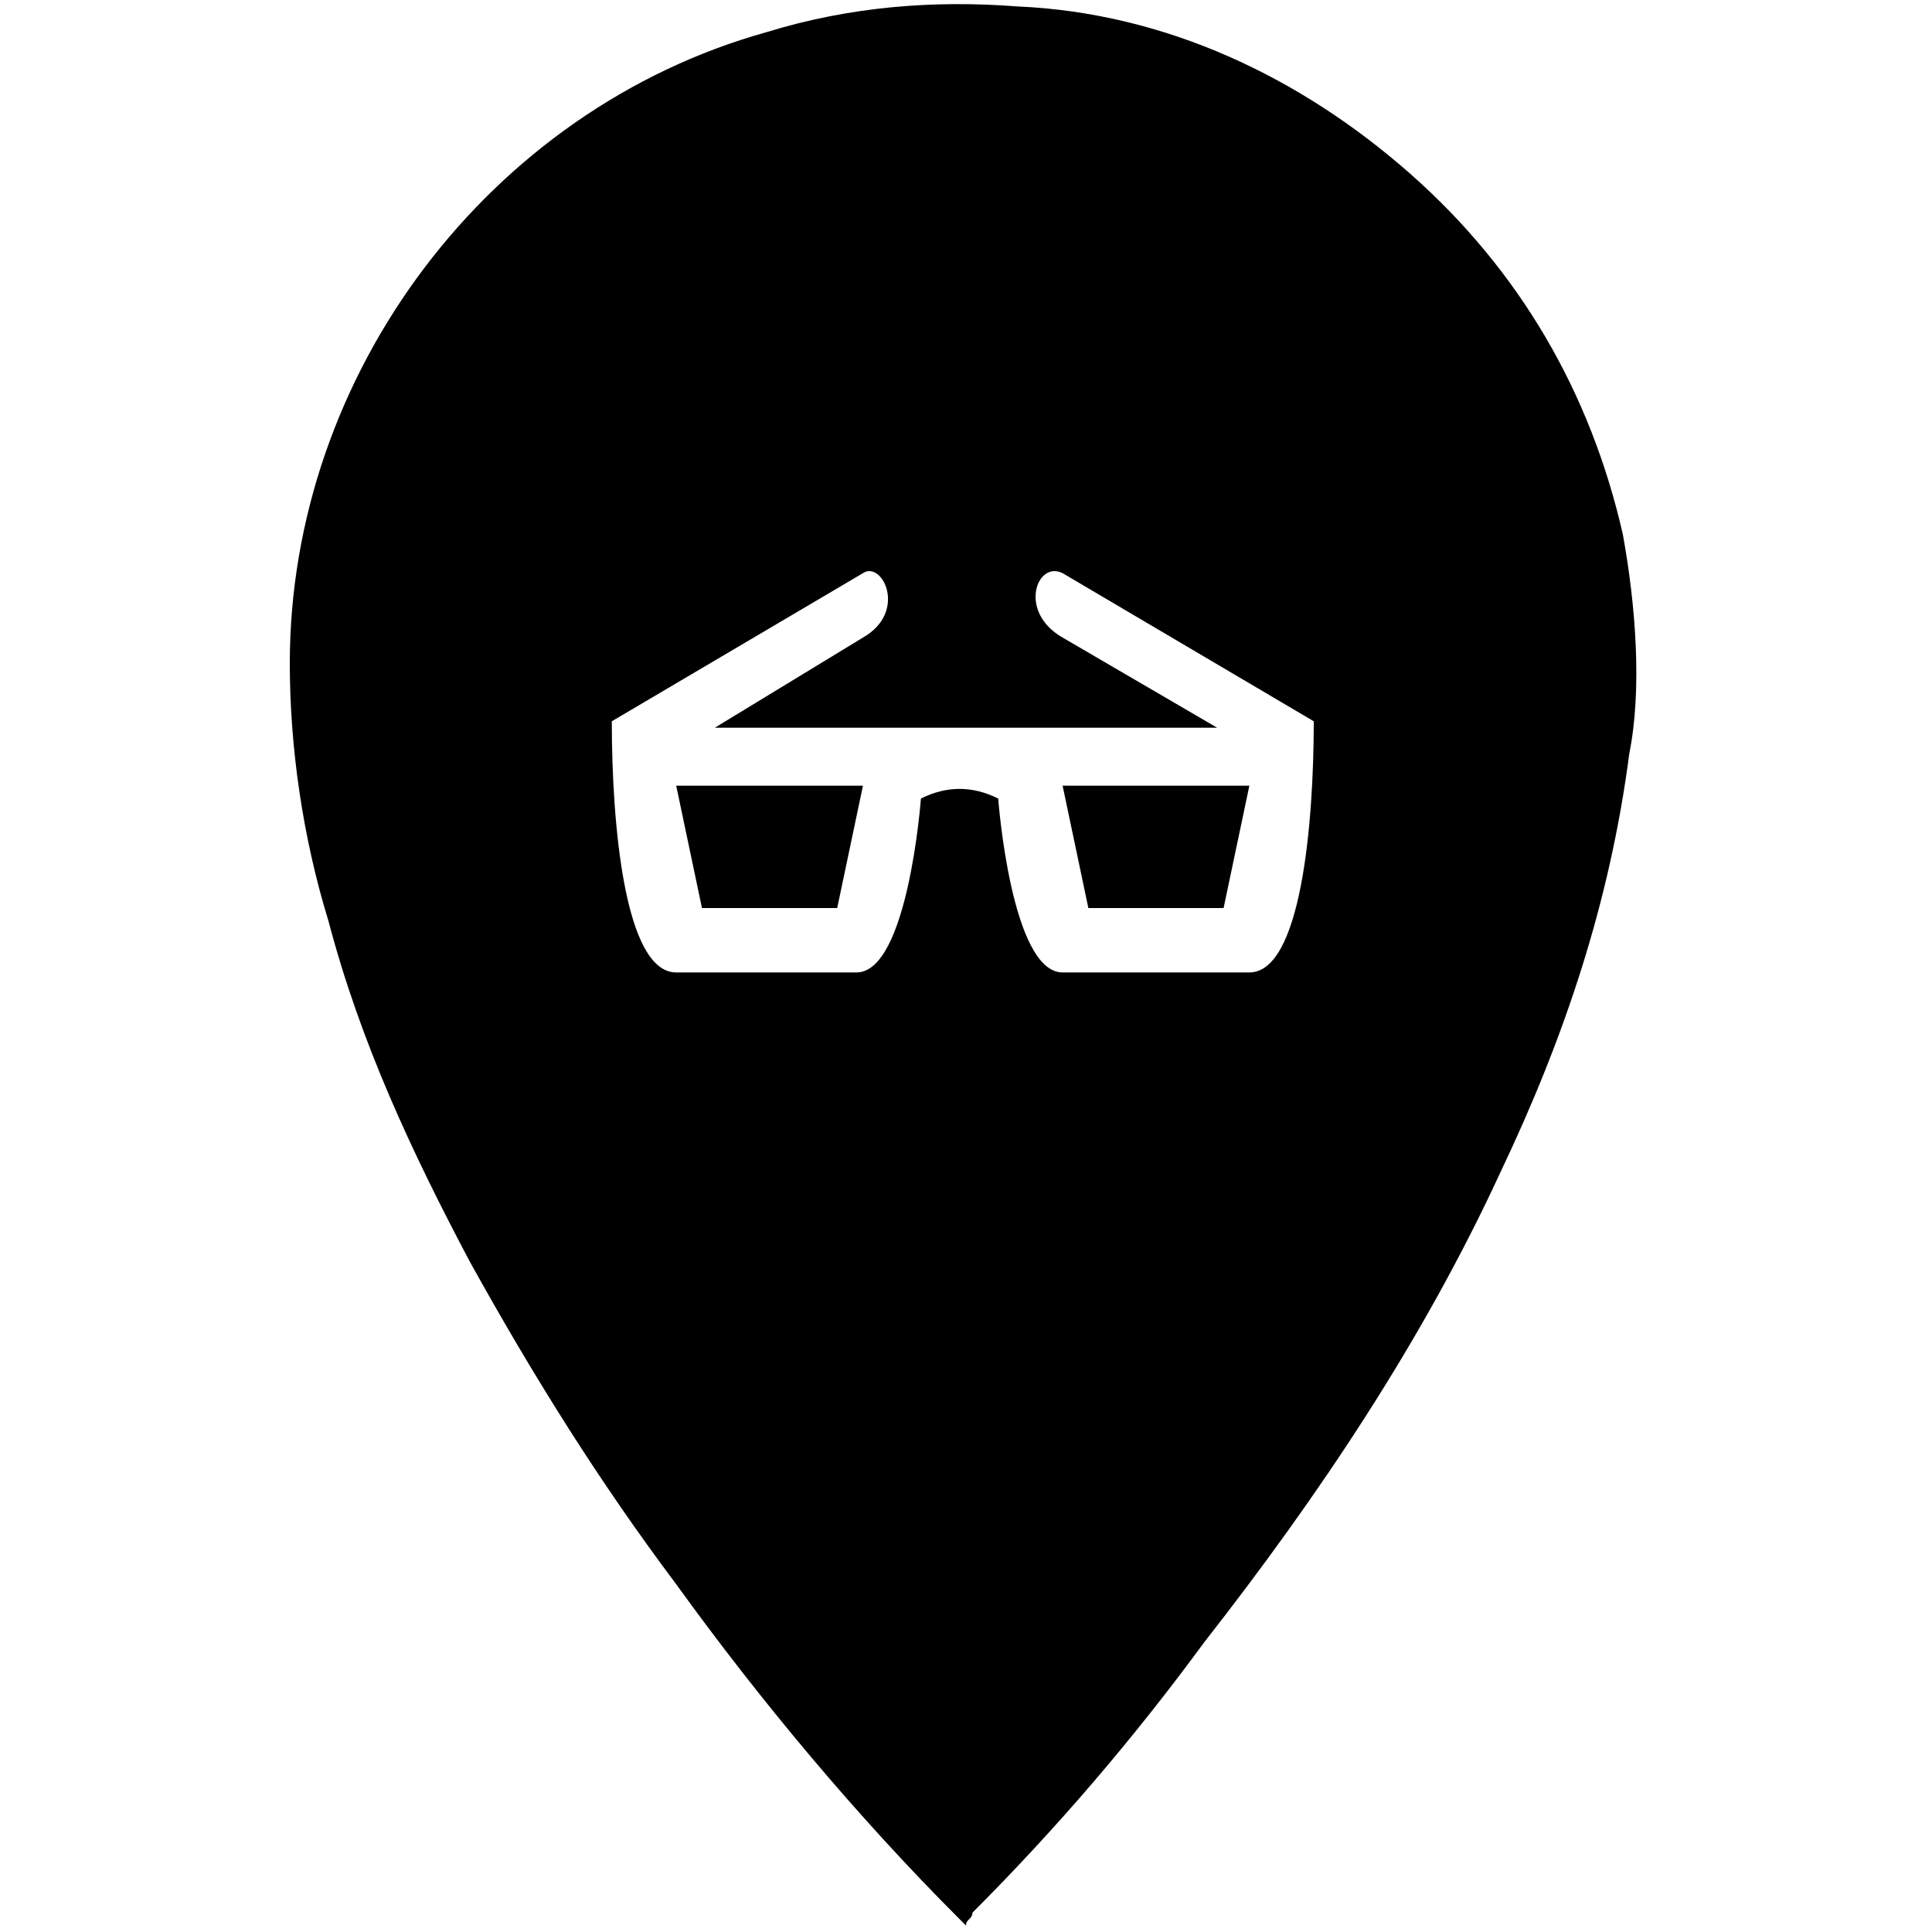 <?xml version="1.0" encoding="utf-8"?>
<!-- Generator: Adobe Illustrator 22.1.0, SVG Export Plug-In . SVG Version: 6.00 Build 0)  -->
<svg version="1.1"
	 id="svg2" xmlns:cc="http://creativecommons.org/ns#" xmlns:dc="http://purl.org/dc/elements/1.1/" xmlns:rdf="http://www.w3.org/1999/02/22-rdf-syntax-ns#" xmlns:svg="http://www.w3.org/2000/svg"
	 xmlns="http://www.w3.org/2000/svg" xmlns:xlink="http://www.w3.org/1999/xlink" x="0px" y="0px" viewBox="0 0 30 30"
	 style="enable-background:new 0 0 30 30;" xml:space="preserve">

<g>
	<polygon points="16.9,14.1 19,14.1 19.4,12.2 16.5,12.2 	"/>
	<path d="M25.2,8.3c-0.5-2.2-1.6-4.1-3.3-5.6c-1.7-1.5-3.8-2.5-6.1-2.6c-1.3-0.1-2.6,0-3.9,0.4c-4.3,1.2-7.4,5.3-7.4,9.8
		c0,1.3,0.2,2.7,0.6,4c0.5,1.9,1.3,3.6,2.2,5.3c1,1.8,2,3.4,3.2,5c1.3,1.8,2.8,3.6,4.4,5.2l0.1,0.1c0-0.1,0.1-0.1,0.1-0.2
		c1.3-1.3,2.5-2.7,3.6-4.2c1.8-2.3,3.4-4.7,4.6-7.3c1-2.1,1.7-4.2,2-6.5C25.5,10.7,25.4,9.4,25.2,8.3z M19.4,15.1h-2.9
		c-0.8,0-1-2.7-1-2.7c-0.4-0.2-0.8-0.2-1.2,0c0,0-0.2,2.7-1,2.7h-2.8c-0.8,0-1-2.3-1-3.9l3.9-2.3c0.3-0.2,0.7,0.6,0,1l-2.3,1.4h7.8
		l-2.4-1.4c-0.7-0.4-0.4-1.2,0-1l3.9,2.3C20.4,12.8,20.2,15.1,19.4,15.1z"/>
	<polygon points="10.9,14.1 13,14.1 13.4,12.2 10.5,12.2 	"/>
</g>
</svg>
